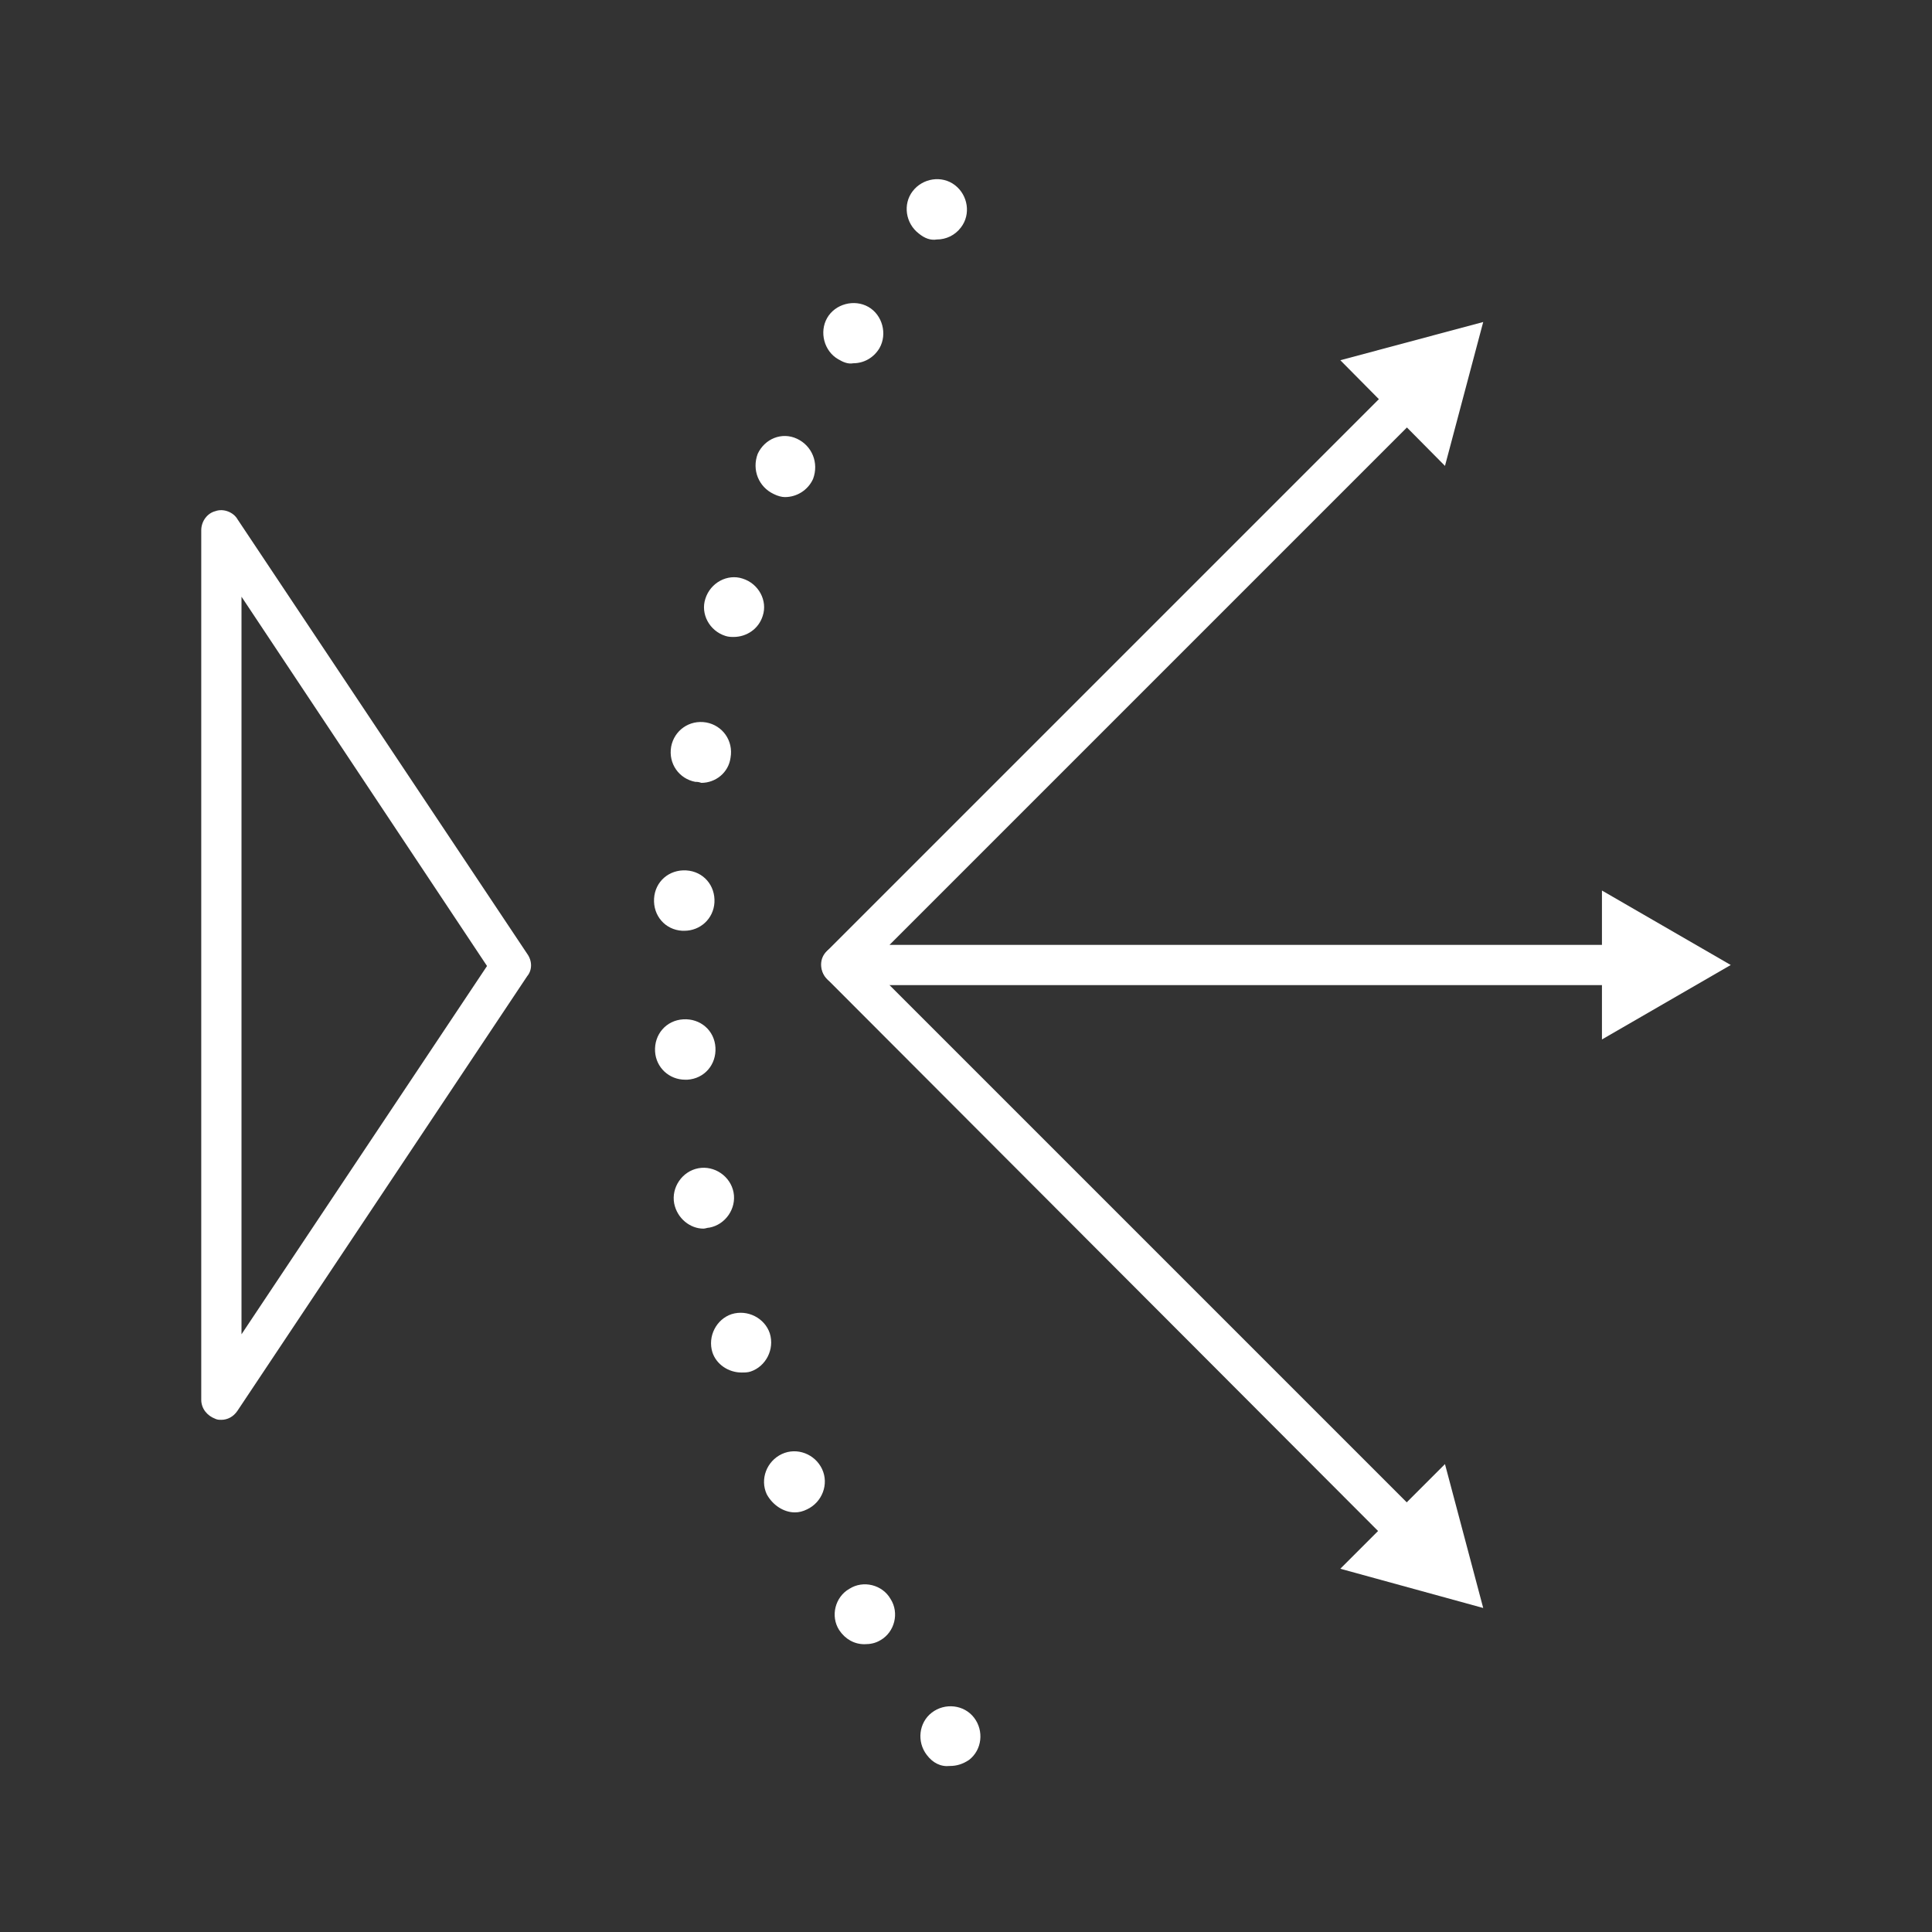 <?xml version="1.0" encoding="utf-8"?>
<!-- Generator: Adobe Illustrator 27.7.0, SVG Export Plug-In . SVG Version: 6.00 Build 0)  -->
<svg version="1.1" id="Security_Networking" xmlns="http://www.w3.org/2000/svg" xmlns:xlink="http://www.w3.org/1999/xlink"
	 x="0px" y="0px" viewBox="0 0 192 192" style="enable-background:new 0 0 192 192;" xml:space="preserve">
<rect x="0" y="0" width="192" height="192" fill="#333333" stroke="none"/>
<style type="text/css">
	.st0{fill:#FFFFFF;}
</style>
<path class="st0" d="M161.4,97.9H83.6c-0.8,0-1.5-0.5-1.8-1.2c-0.3-0.8-0.1-1.6,0.4-2.2l56.4-56.4c0.8-0.8,2.1-0.8,2.8,0
	s0.8,2,0,2.8L88.4,93.9h73c1.1,0,2,0.9,2,2S162.5,97.9,161.4,97.9z"/>
<polygon class="st0" points="133.2,35.8 147.4,32 143.6,46.3 "/>
<polygon class="st0" points="159.2,103.3 172,95.9 159.2,88.5 "/>
<path class="st0" d="M139.9,154.3c-0.5,0-1-0.2-1.4-0.6L82.2,97.3c-0.8-0.8-0.8-2.1,0-2.8s2.1-0.8,2.8,0l56.4,56.4
	c0.8,0.8,0.8,2.1,0,2.8C141,154.1,140.5,154.3,139.9,154.3L139.9,154.3z"/>
<polygon class="st0" points="133.2,155.9 147.4,159.8 143.6,145.5 "/>
<path class="st0" d="M92.1,174.4c-1-1.3-0.8-3.2,0.5-4.2l0,0c1.3-1,3.2-0.8,4.2,0.5l0,0c1,1.3,0.8,3.2-0.5,4.2l0,0
	c-0.6,0.4-1.2,0.6-1.9,0.6l0,0C93.5,175.6,92.7,175.2,92.1,174.4z M83.4,162c-0.9-1.4-0.4-3.3,1-4.1l0,0c1.4-0.9,3.3-0.4,4.1,1l0,0
	c0.9,1.4,0.4,3.3-1,4.1l0,0c-0.5,0.3-1,0.4-1.6,0.4l0,0C84.9,163.4,84,162.9,83.4,162L83.4,162z M76.2,148.5c-0.7-1.5,0-3.3,1.5-4
	l0,0c1.5-0.7,3.3,0,4,1.5l0,0c0.7,1.5,0,3.3-1.5,4l0,0c-0.4,0.2-0.8,0.3-1.2,0.3l0,0C77.9,150.3,76.8,149.6,76.2,148.5L76.2,148.5z
	 M70.8,134.4c-0.5-1.6,0.4-3.3,1.9-3.8l0,0c1.6-0.5,3.3,0.4,3.8,1.9l0,0c0.5,1.6-0.4,3.3-1.9,3.8l0,0c-0.3,0.1-0.6,0.1-0.9,0.1l0,0
	C72.4,136.4,71.2,135.6,70.8,134.4z M67,119.6c-0.3-1.6,0.8-3.2,2.4-3.5l0,0c1.6-0.3,3.2,0.8,3.5,2.4l0,0c0.3,1.6-0.8,3.2-2.4,3.5
	l0,0c-0.2,0-0.4,0.1-0.6,0.1l0,0C68.6,122.1,67.3,121.1,67,119.6L67,119.6z M65.1,104.5c-0.1-1.7,1.1-3.1,2.8-3.2l0,0
	c1.7-0.1,3.1,1.1,3.2,2.8l0,0c0.1,1.7-1.1,3.1-2.8,3.2l0,0c-0.1,0-0.1,0-0.2,0l0,0C66.5,107.3,65.2,106.1,65.1,104.5L65.1,104.5z
	 M67.8,92.5c-1.7-0.1-2.9-1.5-2.8-3.2l0,0c0.1-1.7,1.5-2.9,3.2-2.8l0,0c1.7,0.1,2.9,1.5,2.8,3.2l0,0c-0.1,1.6-1.4,2.8-3,2.8l0,0
	C67.9,92.5,67.9,92.5,67.8,92.5L67.8,92.5z M69.1,77.7c-1.6-0.3-2.7-1.8-2.4-3.5l0,0c0.3-1.6,1.8-2.7,3.5-2.4l0,0
	c1.6,0.3,2.7,1.8,2.4,3.5l0,0c-0.2,1.5-1.5,2.5-2.9,2.5l0,0C69.4,77.7,69.3,77.7,69.1,77.7z M72.1,63.2c-1.6-0.5-2.5-2.2-2-3.7l0,0
	c0.5-1.6,2.2-2.5,3.7-2l0,0c1.6,0.5,2.5,2.2,2,3.7l0,0c-0.4,1.3-1.6,2.1-2.9,2.1l0,0C72.7,63.3,72.4,63.3,72.1,63.2L72.1,63.2z
	 M76.9,49.1c-1.5-0.7-2.2-2.4-1.6-4l0,0c0.7-1.5,2.4-2.2,3.9-1.5l0,0c1.5,0.7,2.2,2.4,1.6,4l0,0c-0.5,1.1-1.6,1.8-2.8,1.8l0,0
	C77.7,49.4,77.3,49.3,76.9,49.1z M83.3,35.7c-1.4-0.8-1.9-2.7-1.1-4.1l0,0c0.8-1.4,2.7-1.9,4.1-1.1l0,0c1.4,0.8,1.9,2.7,1.1,4.1l0,0
	c-0.6,1-1.6,1.5-2.6,1.5l0,0C84.3,36.2,83.8,36,83.3,35.7z M91.3,23.2c-1.3-1-1.6-2.9-0.6-4.2l0,0c1-1.3,2.9-1.6,4.2-0.6l0,0
	c1.3,1,1.6,2.9,0.6,4.2l0,0c-0.6,0.8-1.5,1.2-2.4,1.2l0,0C92.5,23.9,91.9,23.7,91.3,23.2L91.3,23.2z"/>
<path class="st0" d="M22,141.1c-0.2,0-0.4,0-0.6-0.1c-0.8-0.3-1.4-1-1.4-1.9V52.7c0-0.9,0.6-1.7,1.4-1.9c0.8-0.3,1.8,0.1,2.2,0.8
	l28.8,43.2c0.5,0.7,0.5,1.6,0,2.2l-28.8,43.2C23.2,140.8,22.6,141.1,22,141.1L22,141.1z M24,59.3v73.3l24.4-36.6L24,59.3L24,59.3z"
	/>
</svg>
